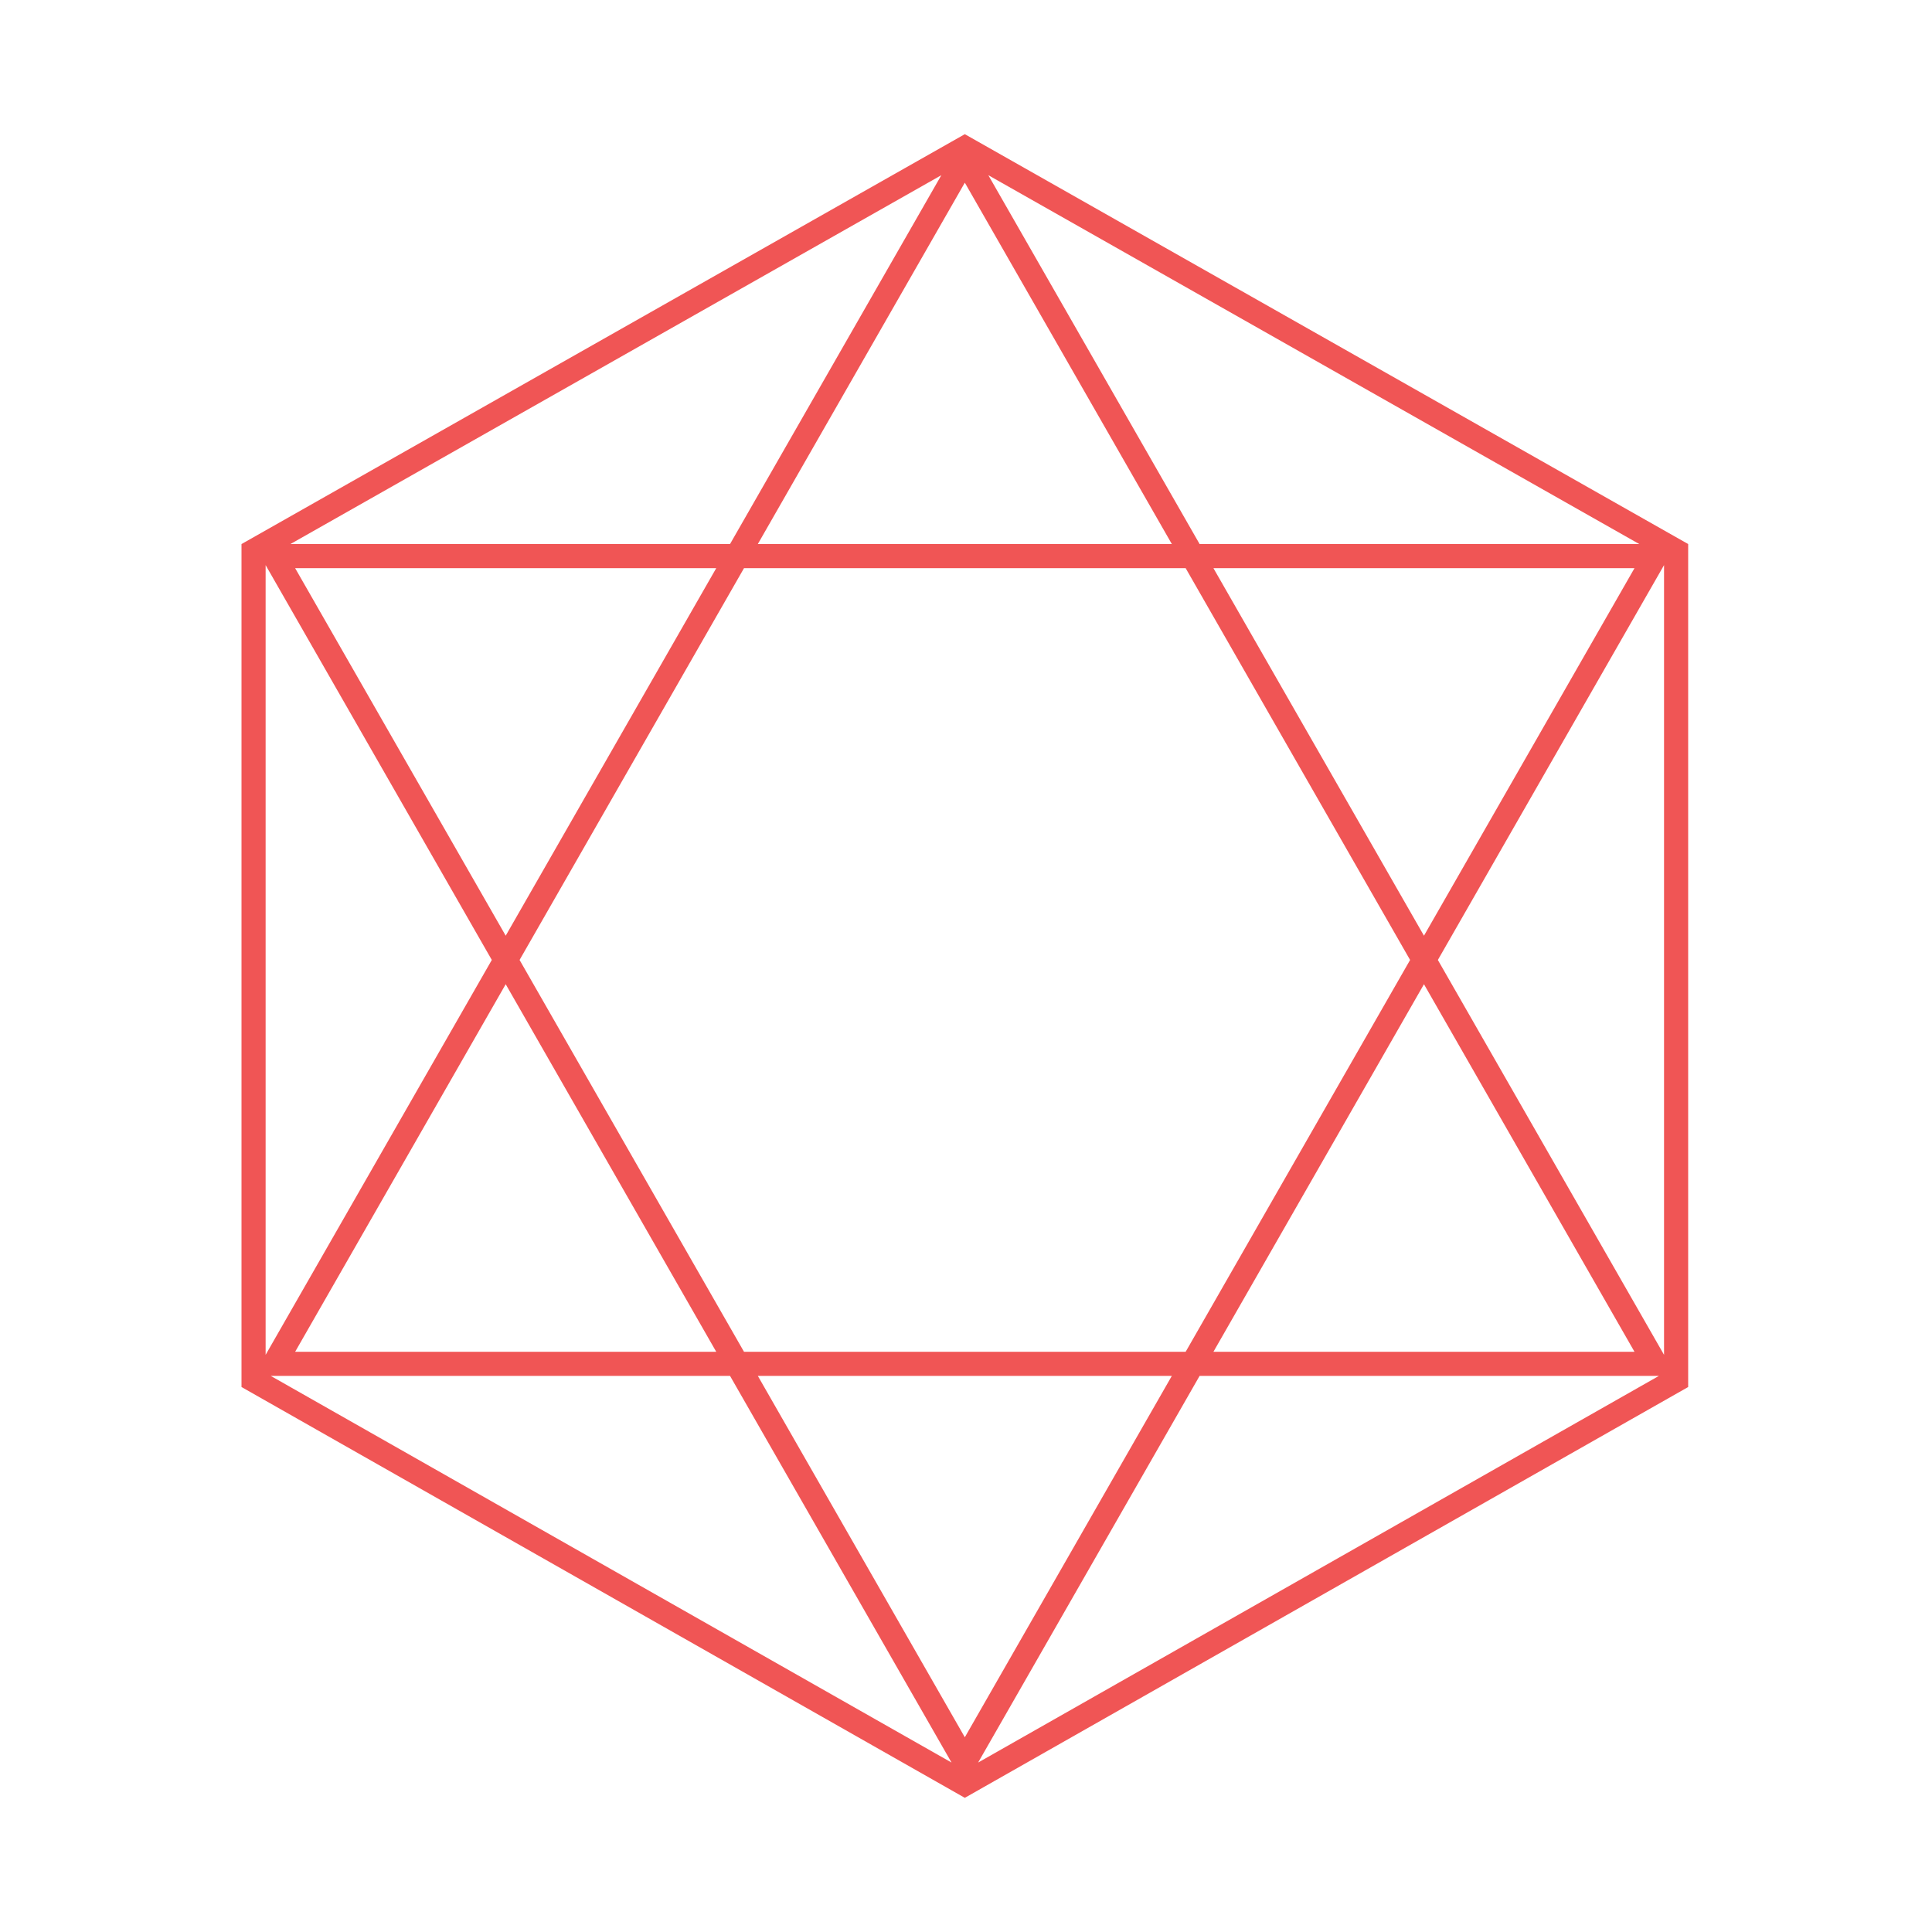 <svg width="72" height="72" viewBox="0 0 72 72" fill="none" xmlns="http://www.w3.org/2000/svg">
<path fill-rule="evenodd" clip-rule="evenodd" d="M62.913 20.275L35.956 5L9 20.275V51.69L35.956 67L62.913 51.69V20.275ZM44.706 20.275L36.832 6.529L61.09 20.275H44.706ZM43.671 20.275L35.956 6.808L28.242 20.275H43.671ZM27.727 21.174H44.186L52.55 35.775L44.186 50.377H27.727L19.363 35.775L27.727 21.174ZM27.206 20.275L35.081 6.529L10.823 20.275H27.206ZM9.899 21.06V50.491L18.328 35.775L9.899 21.06ZM18.846 34.871L10.999 21.174H26.692L18.846 34.871ZM18.846 36.679L10.999 50.377H26.692L18.846 36.679ZM27.206 51.275H10.089L35.461 65.685L27.206 51.275ZM36.452 65.685L61.824 51.275H44.706L36.452 65.685ZM43.671 51.275H28.242L35.956 64.743L43.671 51.275ZM45.221 50.377H60.913L53.067 36.679L45.221 50.377ZM53.585 35.775L62.014 50.491V21.06L53.585 35.775ZM53.067 34.871L45.221 21.174H60.913L53.067 34.871Z" fill="#F05555"/>
</svg>
